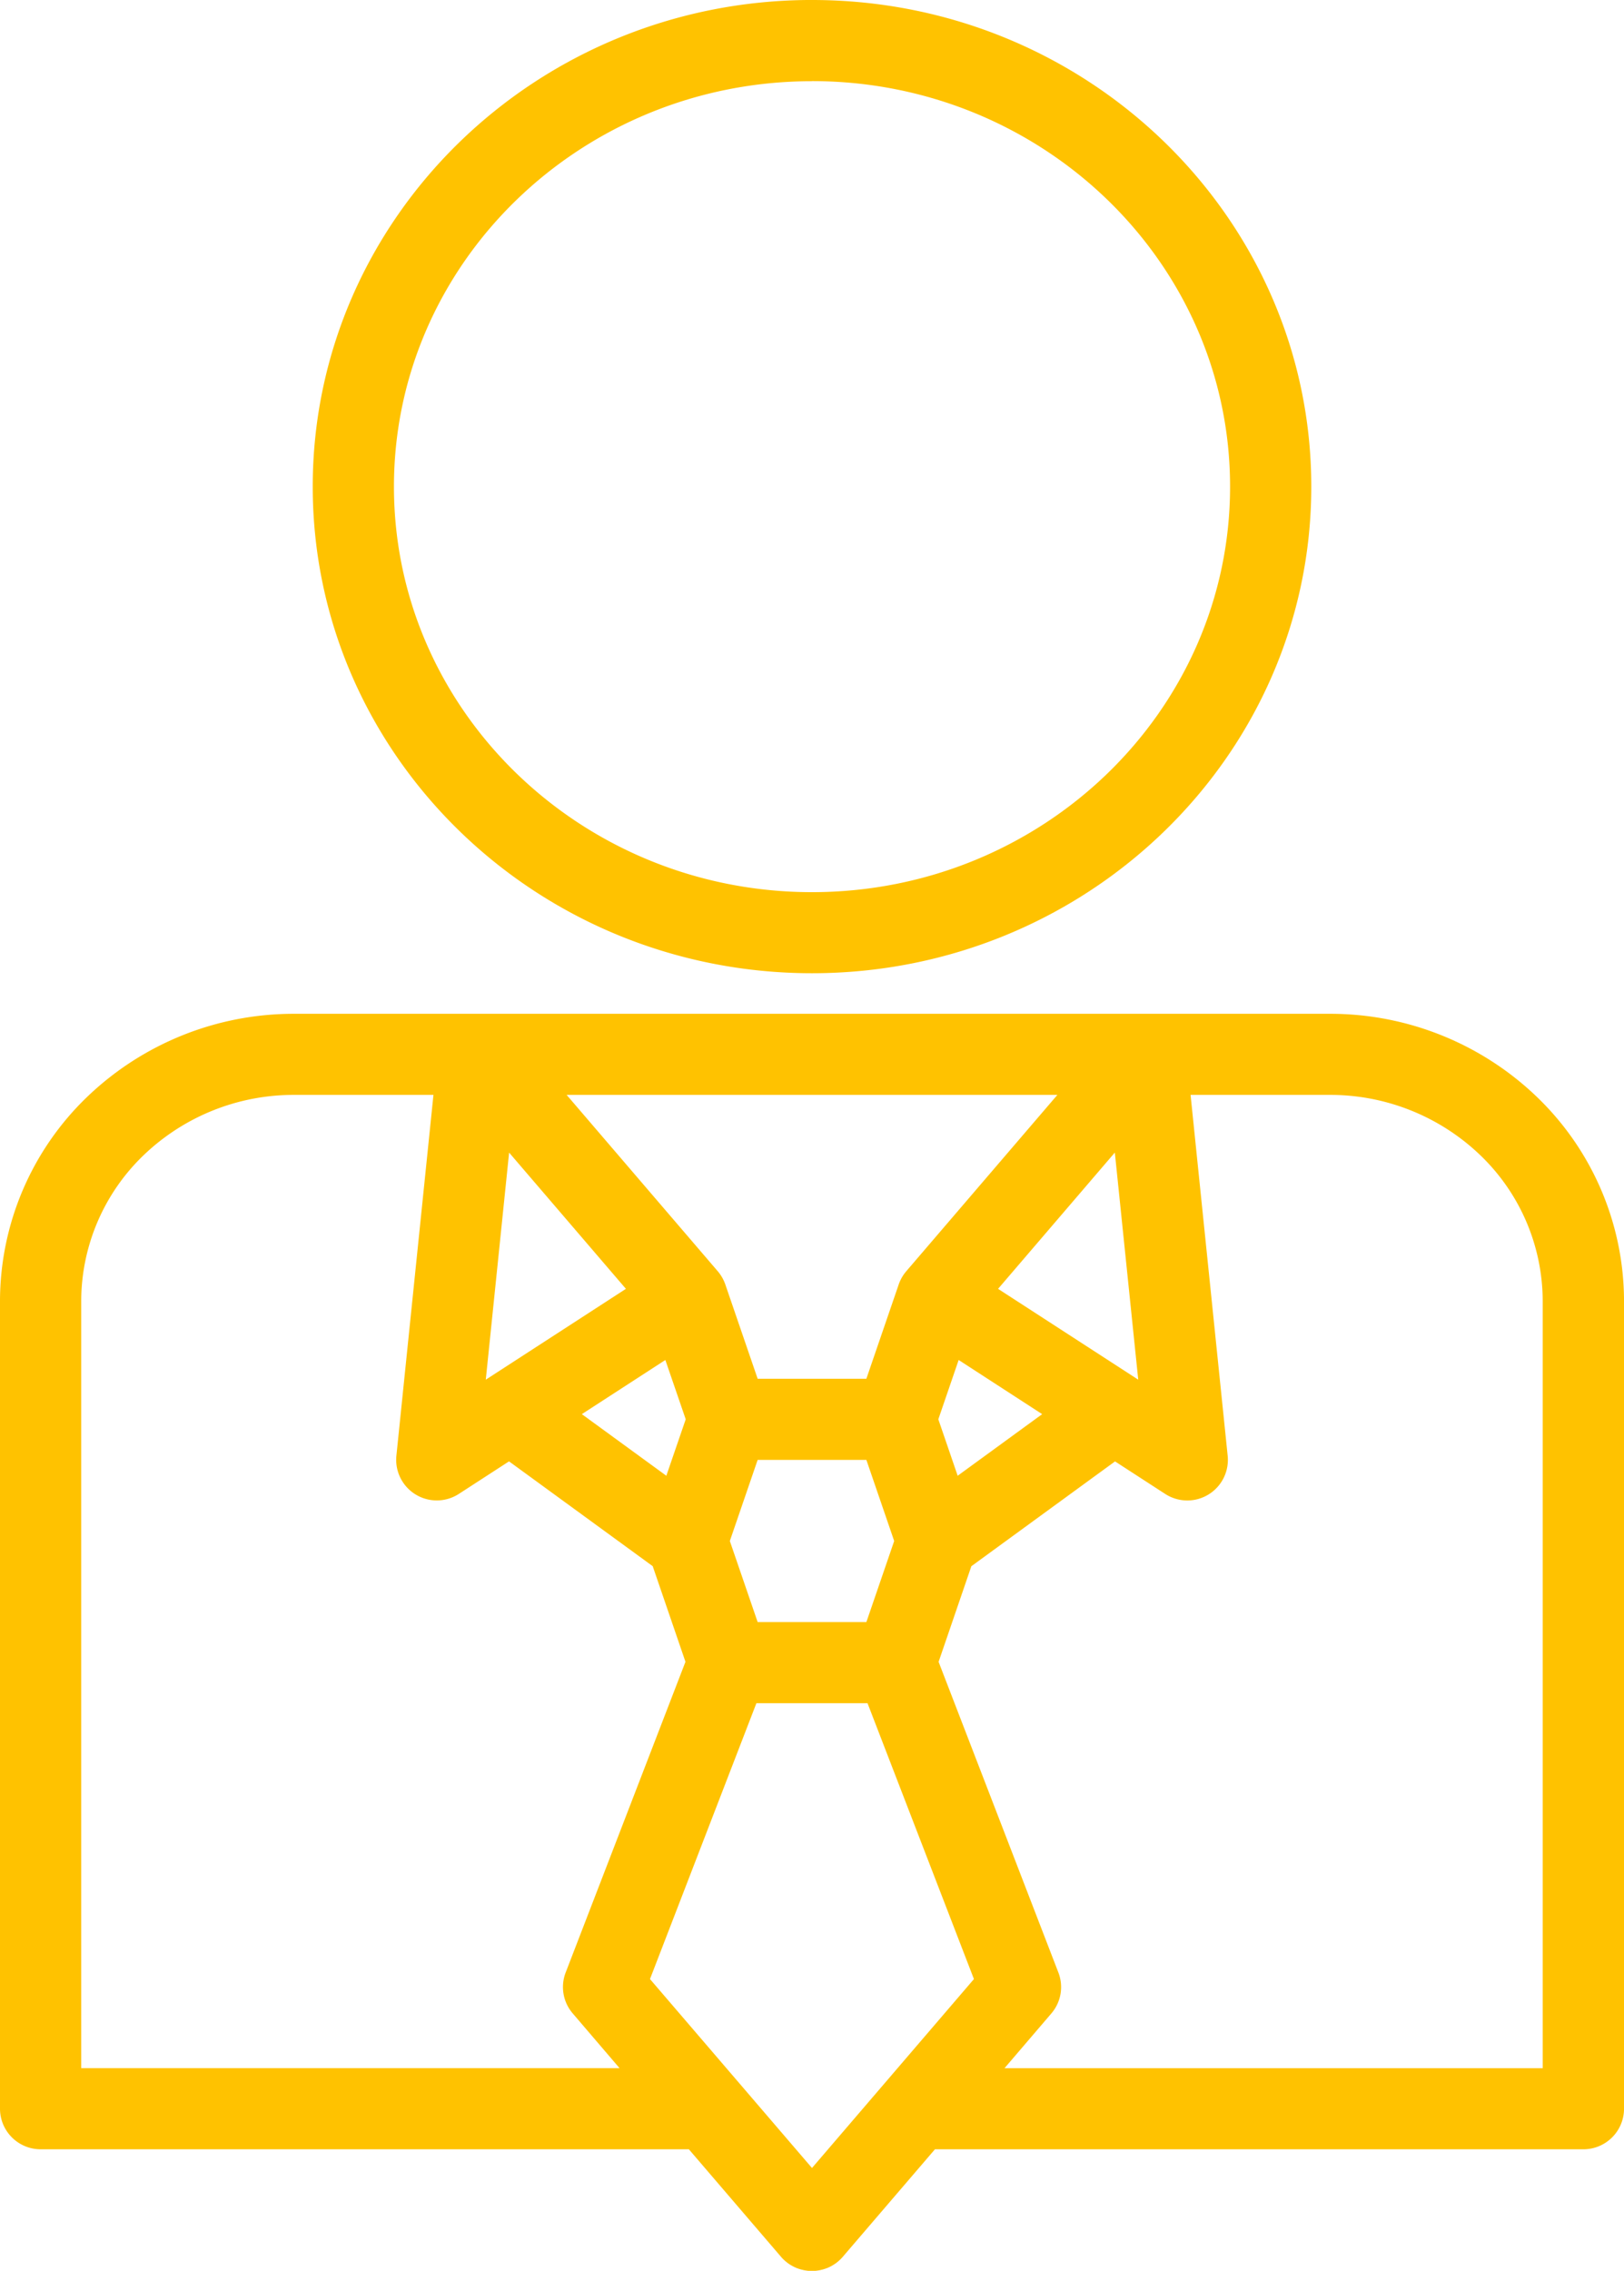 <svg xmlns="http://www.w3.org/2000/svg" width="76.305" height="106.671" viewBox="0 0 76.305 106.671">
  <g id="surface1" transform="translate(-98.215 -295.086)">
    <g id="Group_94" data-name="Group 94" transform="translate(98.215 295.086)">
      <path id="Path_216" data-name="Path 216" d="M112.035,342.707H160.7a14.01,14.01,0,0,1,9.756,3.931,13.324,13.324,0,0,1,4.065,9.555v37.945a1.908,1.908,0,0,1-1.907,1.905H142.144l-4.327,5.047-.034.041-.037.037-.035.037-.037.035-.039.036-.039.034-.041.032-.039.034-.043.029-.042.03-.085.053-.044.027-.046.025-.046.023-.092.043-.048.019-.1.035-.05.016-.049.014-.1.024-.049.011-.051.009-.05.007-.051.007-.051.005-.052,0-.055,0h-.1l-.053,0-.052,0-.051-.005-.051-.007-.05-.007-.051-.009-.049-.011-.052-.012-.049-.012-.049-.014-.05-.016-.1-.035-.046-.019-.092-.043-.046-.023-.046-.025-.089-.053-.041-.027-.042-.03-.043-.029-.039-.034-.041-.032-.041-.034-.074-.071-.035-.037-.037-.037-.034-.041-4.327-5.047H100.122a1.908,1.908,0,0,1-1.907-1.905V356.193a13.325,13.325,0,0,1,4.065-9.555A14.008,14.008,0,0,1,112.035,342.707Zm24.332,54.215,7.609-8.874-5-12.958h-5.221l-5,12.958Zm17.788-50.406,1.743,16.95a1.907,1.907,0,0,1-2.935,1.794l-2.357-1.528-6.751,4.923-1.539,4.492,5.628,14.593a1.9,1.9,0,0,1-.331,1.923l-2.2,2.571H170.7V356.193a9.521,9.521,0,0,0-2.912-6.825,10.182,10.182,0,0,0-7.094-2.852Zm-35.574,0h-6.546a10.177,10.177,0,0,0-7.092,2.852,9.521,9.521,0,0,0-2.912,6.825v36.039h25.294l-2.2-2.571a1.9,1.9,0,0,1-.331-1.923l5.628-14.593-1.539-4.492-6.751-4.923-2.357,1.528a1.907,1.907,0,0,1-2.935-1.794Zm15.233,17.144-1.307,3.811,1.307,3.809h5.108l1.307-3.809-1.307-3.811Zm-8.261-2.148,3.97,2.894.911-2.652-.957-2.786Zm16.75.242.909,2.652,3.97-2.894-3.924-2.544Zm2.807-6.128,6.586,4.267-1.1-10.668Zm-24.07,4.267,6.584-4.267-5.488-6.4Zm19.776-5.116,7.082-8.262h-23.06l7.082,8.262a1.936,1.936,0,0,1,.345.564l.023.058.007.023,1.519,4.428h5.108l1.519-4.428.019-.058.011-.023A1.9,1.9,0,0,1,140.816,354.778Zm-4.449-59.692c-12.96,0-23.458,10.257-23.458,22.858s10.5,22.858,23.458,22.858,23.46-10.255,23.46-22.858S149.329,295.086,136.367,295.086Zm0,3.811c10.828,0,19.644,8.52,19.644,19.048s-8.815,19.049-19.644,19.049-19.642-8.521-19.642-19.049S125.54,298.9,136.367,298.9Zm0,0" transform="translate(-98.215 -295.086)" fill="#ffc200" fill-rule="evenodd"/>
    </g>
  </g>
</svg>
